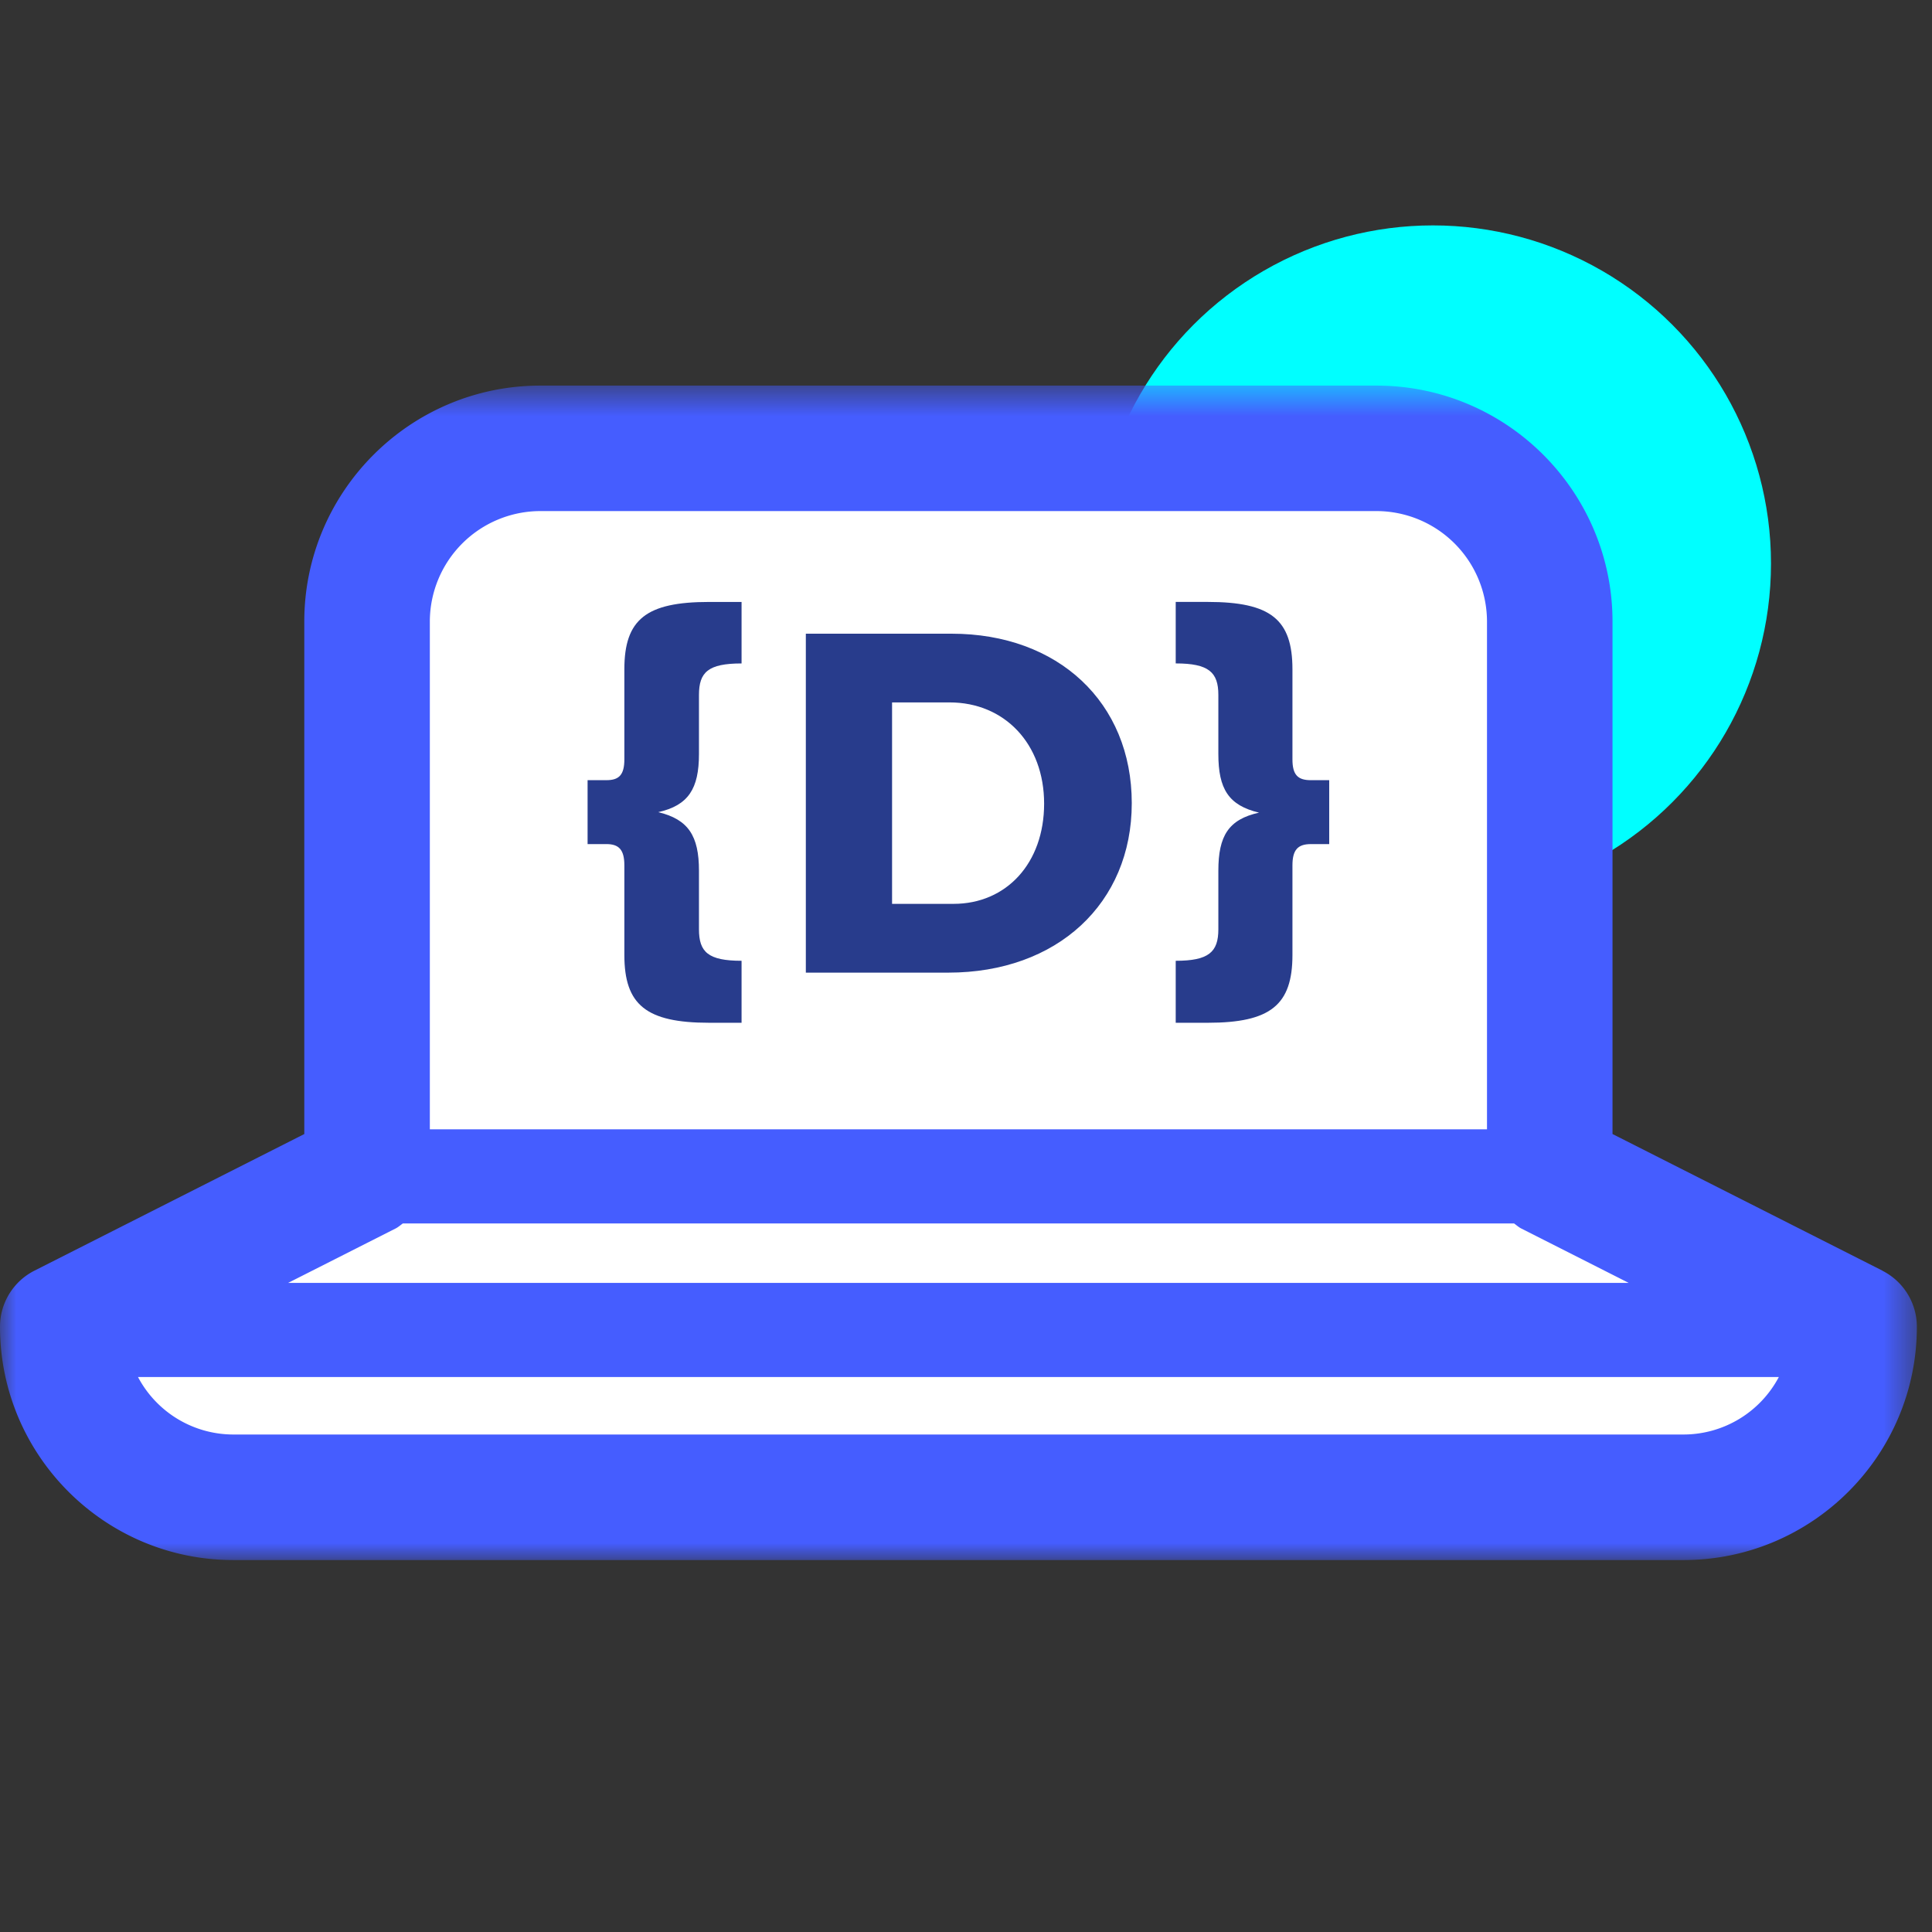 <svg width="60" height="60" viewBox="0 0 60 60" xmlns="http://www.w3.org/2000/svg" xmlns:xlink="http://www.w3.org/1999/xlink"><rect x="0" y="0" width="60" height="60" fill="#333333" stroke="none"/><title>ic_category_blockchain_dapp</title><defs><path id="a" d="M0 .552h59.53v36.474H0z"/></defs><g fill="none" fill-rule="evenodd"><circle fill="#0FF" cx="44.5" cy="17.5" r="10.5"/><path d="M48.129 36.416V19.304a5.38 5.38 0 0 0-5.38-5.381h-25.97a5.38 5.38 0 0 0-5.38 5.381v17.112l-9.45 4.785A5.298 5.298 0 0 0 7.245 46.5h45.038a5.298 5.298 0 0 0 5.297-5.3l-9.451-4.785z" fill="#FFF"/><path d="M21.707 23.416c0 1.083-.331 1.595-1.264 1.806.933.225 1.264.735 1.264 1.819v1.82c0 .706.286.977 1.323.977v1.925h-1.007c-1.956 0-2.633-.557-2.633-2.106v-2.782c0-.48-.165-.661-.555-.661h-.587v-1.985h.587c.39 0 .555-.166.555-.647v-2.797c0-1.55.677-2.091 2.633-2.091h1.007v1.91c-1.037 0-1.323.271-1.323.978v1.834zm5.997 4.654h1.91c1.64 0 2.812-1.262 2.812-3.112 0-1.865-1.234-3.144-2.934-3.144h-1.788v6.256zm1.849-8.39c3.309 0 5.595 2.134 5.595 5.263 0 3.112-2.315 5.263-5.7 5.263h-4.422V19.68h4.527zm11.728 6.534h-.571c-.406 0-.572.181-.572.661v2.782c0 1.55-.676 2.106-2.632 2.106h-.993v-1.925c1.023 0 1.324-.27 1.324-.977v-1.82c0-1.083.316-1.594 1.263-1.804-.947-.226-1.263-.738-1.263-1.82v-1.835c0-.707-.3-.979-1.324-.979v-1.91h.993c1.956 0 2.632.542 2.632 2.092v2.797c0 .481.166.647.572.647h.57v1.985z" fill="#283C8C"/><g transform="translate(0 11.422)"><mask id="b" fill="#fff"><use xlink:href="#a"/></mask><path d="M52.283 33.128H7.246a3.352 3.352 0 0 1-2.96-1.785h50.957a3.352 3.352 0 0 1-2.96 1.785zM12.28 26.733c.085-.042.154-.106.231-.16H47.02c.077.054.145.118.23.16l3.332 1.687H8.947l3.332-1.687zm4.5-22.283h25.97a3.436 3.436 0 0 1 3.43 3.433V23.65H13.349V7.883A3.436 3.436 0 0 1 16.78 4.45zm41.682 23.59l-8.384-4.244V7.883c0-4.042-3.288-7.33-7.329-7.33H16.78c-4.041 0-7.33 3.288-7.33 7.33v15.914L1.069 28.04A1.95 1.95 0 0 0 0 29.78c0 3.996 3.25 7.247 7.246 7.247h45.037c3.996 0 7.247-3.25 7.247-7.247a1.95 1.95 0 0 0-1.07-1.738z" fill="#455DFF" mask="url(#b)"/></g></g></svg>